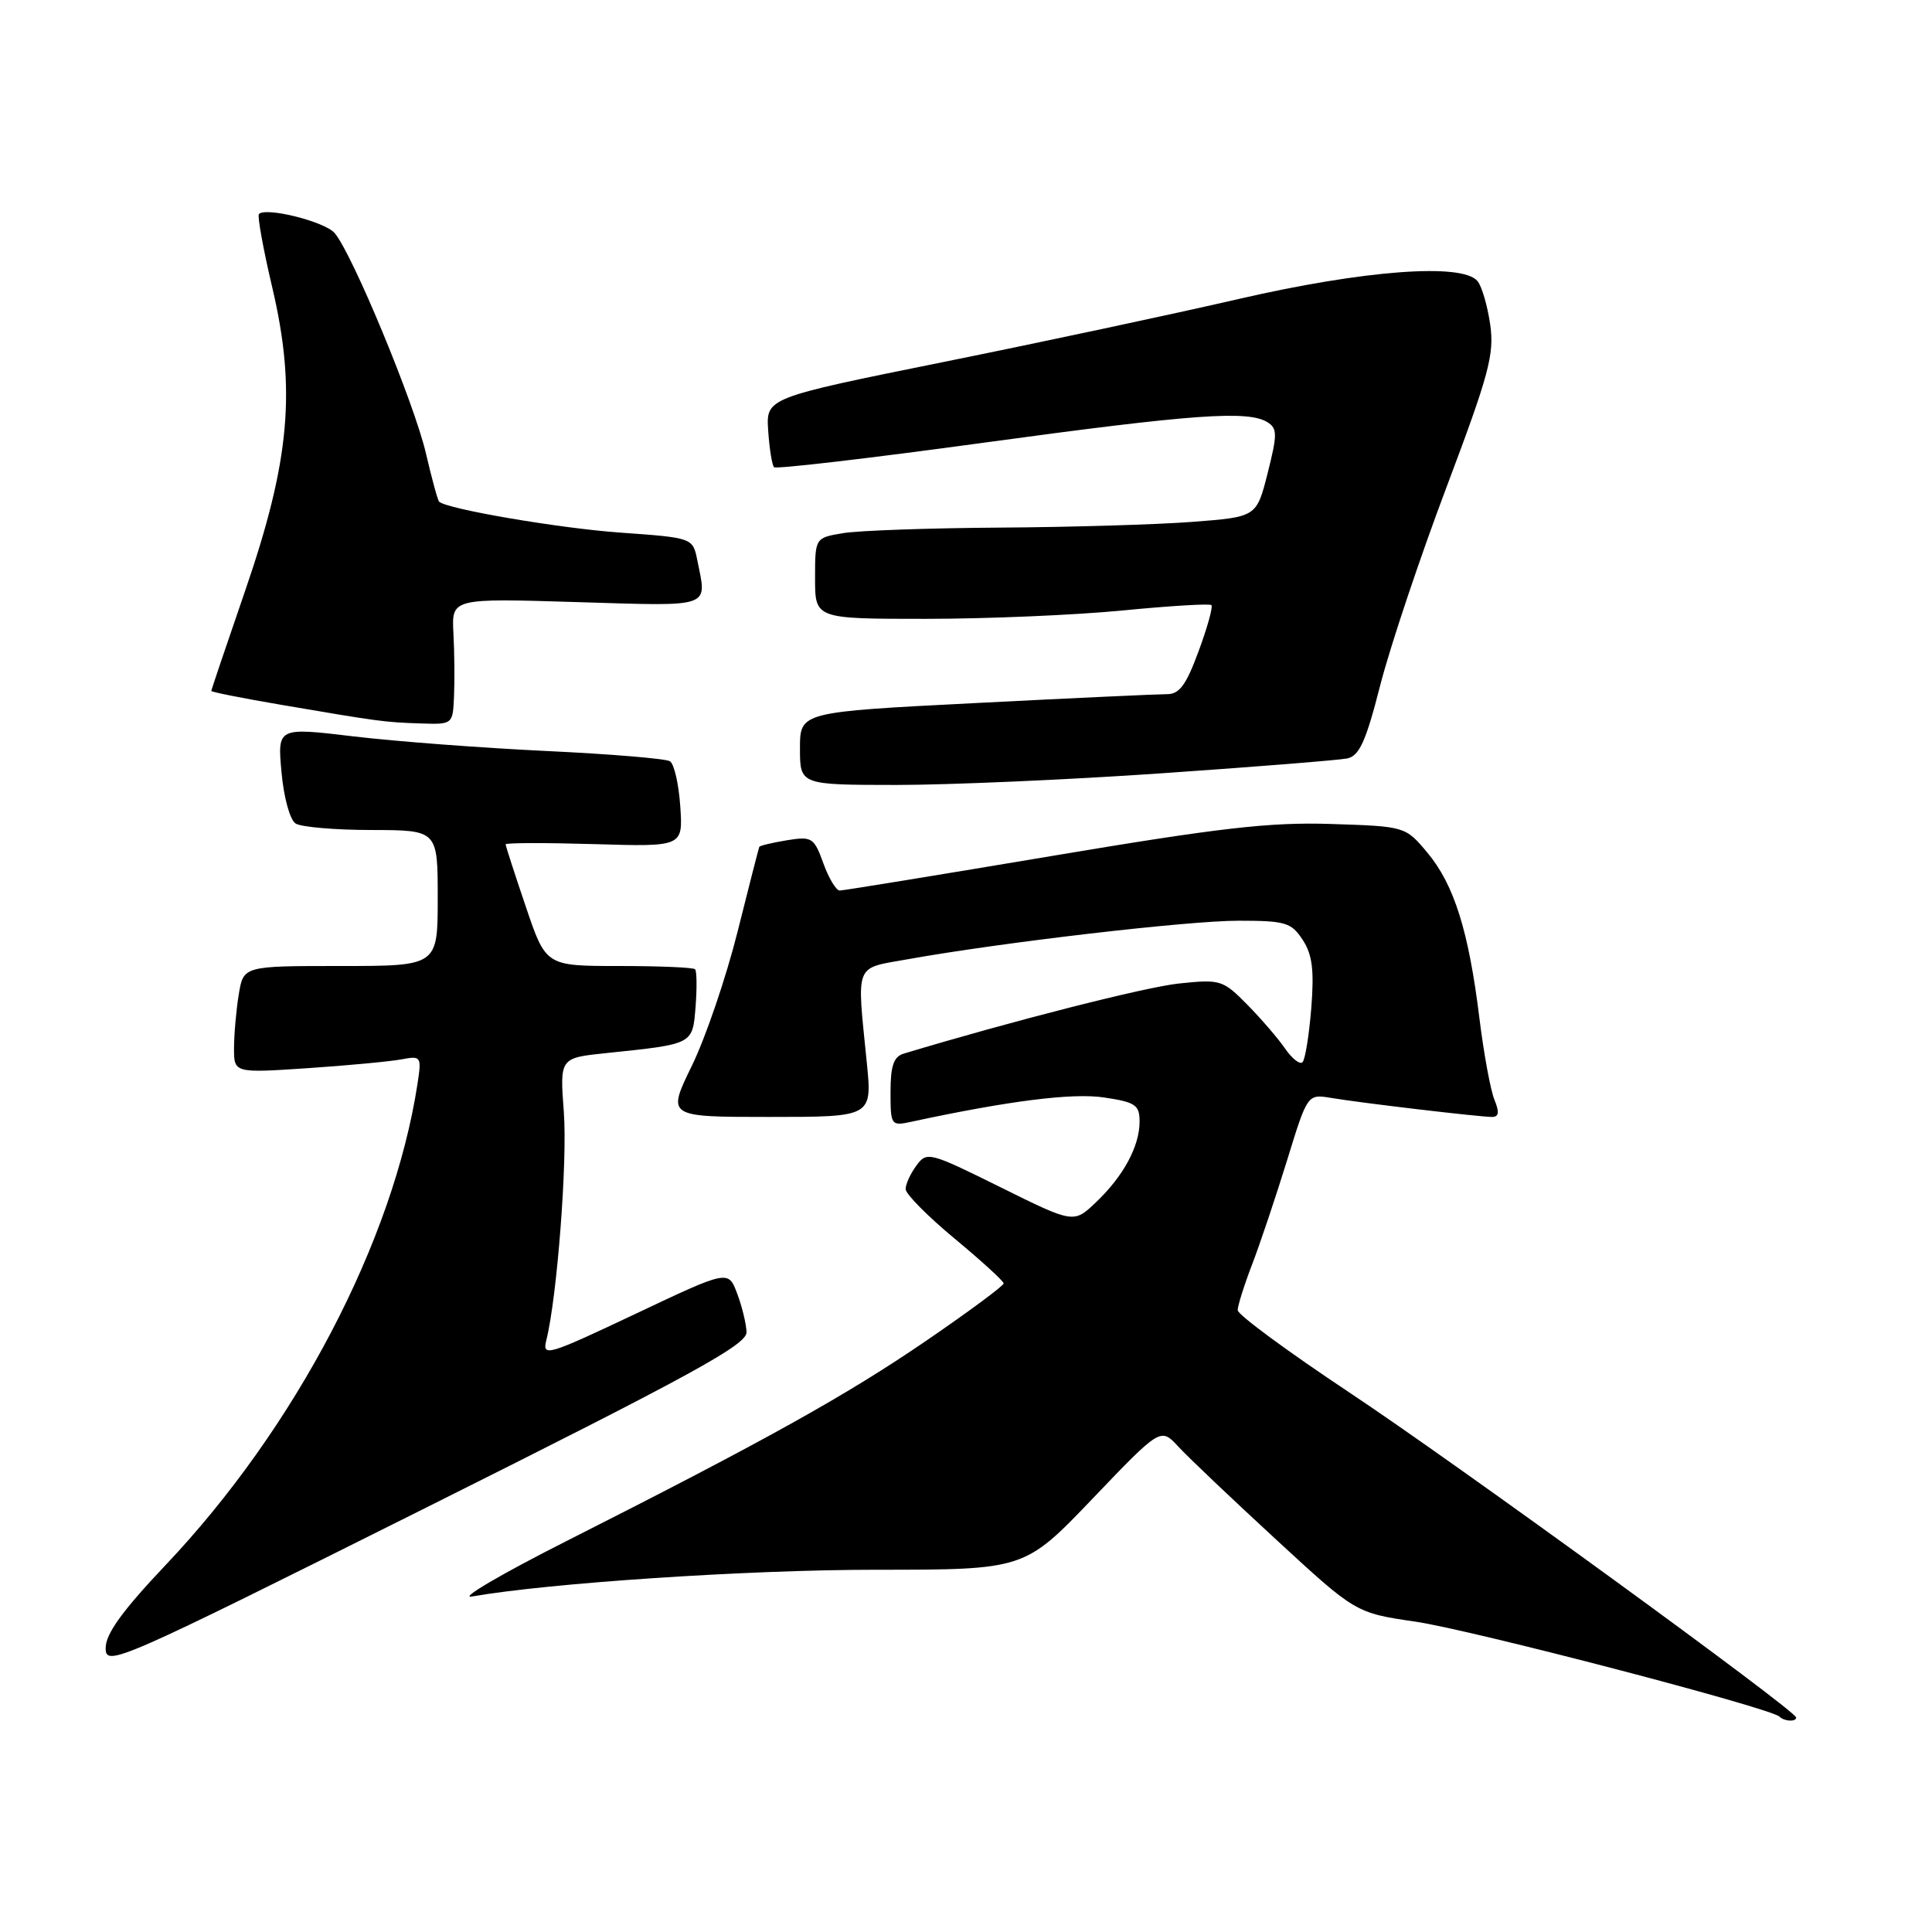 <?xml version="1.0" encoding="UTF-8" standalone="no"?>
<!DOCTYPE svg PUBLIC "-//W3C//DTD SVG 1.1//EN" "http://www.w3.org/Graphics/SVG/1.1/DTD/svg11.dtd" >
<svg xmlns="http://www.w3.org/2000/svg" xmlns:xlink="http://www.w3.org/1999/xlink" version="1.1" viewBox="0 0 256 256">
 <g >
 <path fill="currentColor"
d=" M 238.00 227.58 C 238.00 226.69 192.77 193.78 178.75 184.48 C 170.64 179.09 164.00 174.20 164.00 173.61 C 164.00 173.02 164.86 170.28 165.92 167.52 C 166.98 164.76 169.06 158.55 170.55 153.73 C 173.25 144.96 173.25 144.96 176.38 145.48 C 180.37 146.15 196.05 148.00 197.70 148.00 C 198.61 148.00 198.70 147.38 198.03 145.75 C 197.51 144.51 196.61 139.61 196.02 134.85 C 194.60 123.33 192.67 117.23 189.15 113.00 C 186.22 109.50 186.22 109.50 176.36 109.18 C 168.26 108.92 161.64 109.68 139.32 113.43 C 124.36 115.94 111.74 118.00 111.27 118.00 C 110.79 118.00 109.81 116.37 109.10 114.39 C 107.86 110.98 107.59 110.80 104.27 111.34 C 102.34 111.66 100.69 112.05 100.61 112.21 C 100.54 112.37 99.23 117.45 97.72 123.50 C 96.20 129.55 93.48 137.54 91.66 141.25 C 88.37 148.00 88.37 148.00 101.97 148.00 C 115.58 148.00 115.58 148.00 114.85 140.75 C 113.52 127.45 113.15 128.38 120.25 127.11 C 132.68 124.88 157.38 122.00 164.09 122.00 C 170.33 122.00 171.10 122.23 172.61 124.53 C 173.89 126.49 174.15 128.54 173.75 133.59 C 173.46 137.18 172.94 140.40 172.59 140.75 C 172.24 141.09 171.20 140.28 170.28 138.94 C 169.36 137.60 167.10 134.98 165.26 133.11 C 162.04 129.85 161.72 129.74 156.21 130.32 C 151.71 130.80 134.01 135.31 119.75 139.61 C 118.42 140.01 118.00 141.22 118.00 144.68 C 118.00 149.12 118.07 149.22 120.75 148.64 C 133.67 145.86 142.12 144.79 146.29 145.42 C 150.45 146.04 151.00 146.41 151.00 148.61 C 151.00 151.89 148.86 155.85 145.22 159.31 C 142.27 162.12 142.27 162.12 132.56 157.31 C 123.14 152.64 122.81 152.56 121.43 154.44 C 120.64 155.51 120.00 156.91 120.00 157.56 C 120.00 158.21 122.92 161.16 126.49 164.12 C 130.06 167.08 132.98 169.75 132.99 170.06 C 132.99 170.37 128.39 173.78 122.75 177.64 C 112.14 184.90 101.52 190.82 75.00 204.23 C 66.47 208.54 60.85 211.84 62.50 211.55 C 72.76 209.75 99.13 208.00 116.02 208.00 C 135.76 208.00 135.76 208.00 144.78 198.57 C 153.79 189.15 153.79 189.15 156.14 191.69 C 157.44 193.10 163.25 198.62 169.07 203.98 C 179.63 213.72 179.63 213.72 187.57 214.88 C 195.03 215.98 234.66 226.32 235.80 227.47 C 236.43 228.10 238.00 228.18 238.00 227.58 Z  M 98.92 176.51 C 98.88 175.40 98.32 173.10 97.67 171.38 C 96.50 168.27 96.50 168.27 84.15 174.12 C 72.52 179.62 71.83 179.82 72.39 177.59 C 73.82 171.87 75.20 153.90 74.71 147.34 C 74.17 140.18 74.17 140.18 80.33 139.54 C 91.95 138.33 91.76 138.42 92.17 133.37 C 92.36 130.89 92.33 128.67 92.10 128.43 C 91.86 128.19 87.32 128.00 82.00 128.00 C 72.33 128.00 72.33 128.00 69.67 120.13 C 68.20 115.80 67.00 112.09 67.00 111.88 C 67.00 111.67 72.29 111.66 78.75 111.85 C 90.50 112.20 90.50 112.20 90.14 106.85 C 89.94 103.91 89.33 101.21 88.77 100.87 C 88.21 100.52 80.84 99.91 72.38 99.51 C 63.93 99.11 52.45 98.24 46.88 97.58 C 36.76 96.37 36.76 96.37 37.30 102.32 C 37.60 105.66 38.42 108.65 39.17 109.12 C 39.90 109.59 44.44 109.98 49.25 109.98 C 58.00 110.00 58.00 110.00 58.00 119.00 C 58.00 128.00 58.00 128.00 45.13 128.00 C 32.26 128.00 32.26 128.00 31.64 131.75 C 31.30 133.81 31.02 137.00 31.01 138.84 C 31.00 142.19 31.00 142.19 40.75 141.54 C 46.11 141.18 51.71 140.65 53.20 140.37 C 55.82 139.88 55.88 139.97 55.31 143.68 C 52.11 164.47 39.18 189.17 21.97 207.35 C 16.19 213.46 14.00 216.49 14.00 218.38 C 14.00 220.91 15.43 220.28 56.50 199.75 C 91.74 182.14 98.99 178.17 98.92 176.51 Z  M 154.00 102.46 C 166.38 101.61 177.40 100.72 178.51 100.50 C 180.12 100.16 180.99 98.25 182.89 90.79 C 184.20 85.68 188.16 73.85 191.69 64.50 C 197.31 49.59 198.02 46.95 197.46 43.00 C 197.10 40.52 196.35 37.94 195.78 37.25 C 193.78 34.81 180.74 35.79 164.16 39.61 C 155.55 41.60 137.93 45.36 125.00 47.97 C 101.50 52.72 101.50 52.72 101.79 57.07 C 101.95 59.46 102.30 61.64 102.57 61.91 C 102.84 62.17 115.31 60.72 130.28 58.67 C 158.19 54.86 165.40 54.34 167.97 55.96 C 169.26 56.78 169.26 57.59 167.97 62.69 C 166.50 68.50 166.50 68.50 158.00 69.15 C 153.32 69.51 141.85 69.85 132.50 69.91 C 123.15 69.97 113.81 70.30 111.75 70.64 C 108.00 71.26 108.00 71.26 108.00 76.63 C 108.00 82.00 108.00 82.00 122.70 82.00 C 130.78 82.00 142.51 81.50 148.75 80.89 C 155.00 80.28 160.30 79.96 160.52 80.18 C 160.74 80.41 159.98 83.16 158.82 86.29 C 157.17 90.78 156.27 92.00 154.61 91.98 C 153.45 91.98 142.04 92.50 129.25 93.16 C 106.00 94.34 106.00 94.34 106.00 99.17 C 106.00 104.00 106.00 104.00 118.75 104.01 C 125.76 104.01 141.62 103.32 154.00 102.46 Z  M 60.16 92.25 C 60.25 90.19 60.22 86.42 60.08 83.89 C 59.84 79.27 59.84 79.27 76.42 79.78 C 94.59 80.33 93.68 80.64 92.40 74.25 C 91.80 71.26 91.80 71.26 82.15 70.57 C 74.07 69.99 59.30 67.47 58.19 66.48 C 58.01 66.33 57.22 63.43 56.43 60.04 C 54.87 53.36 46.64 33.52 44.33 30.87 C 43.01 29.36 35.26 27.41 34.31 28.36 C 34.08 28.59 34.87 32.98 36.08 38.11 C 39.26 51.64 38.42 61.01 32.51 78.20 C 30.03 85.40 28.00 91.41 28.00 91.55 C 28.00 91.70 32.16 92.52 37.25 93.39 C 50.30 95.62 51.01 95.71 55.75 95.86 C 59.99 96.00 60.00 95.99 60.16 92.25 Z "/>
</g>
</svg>